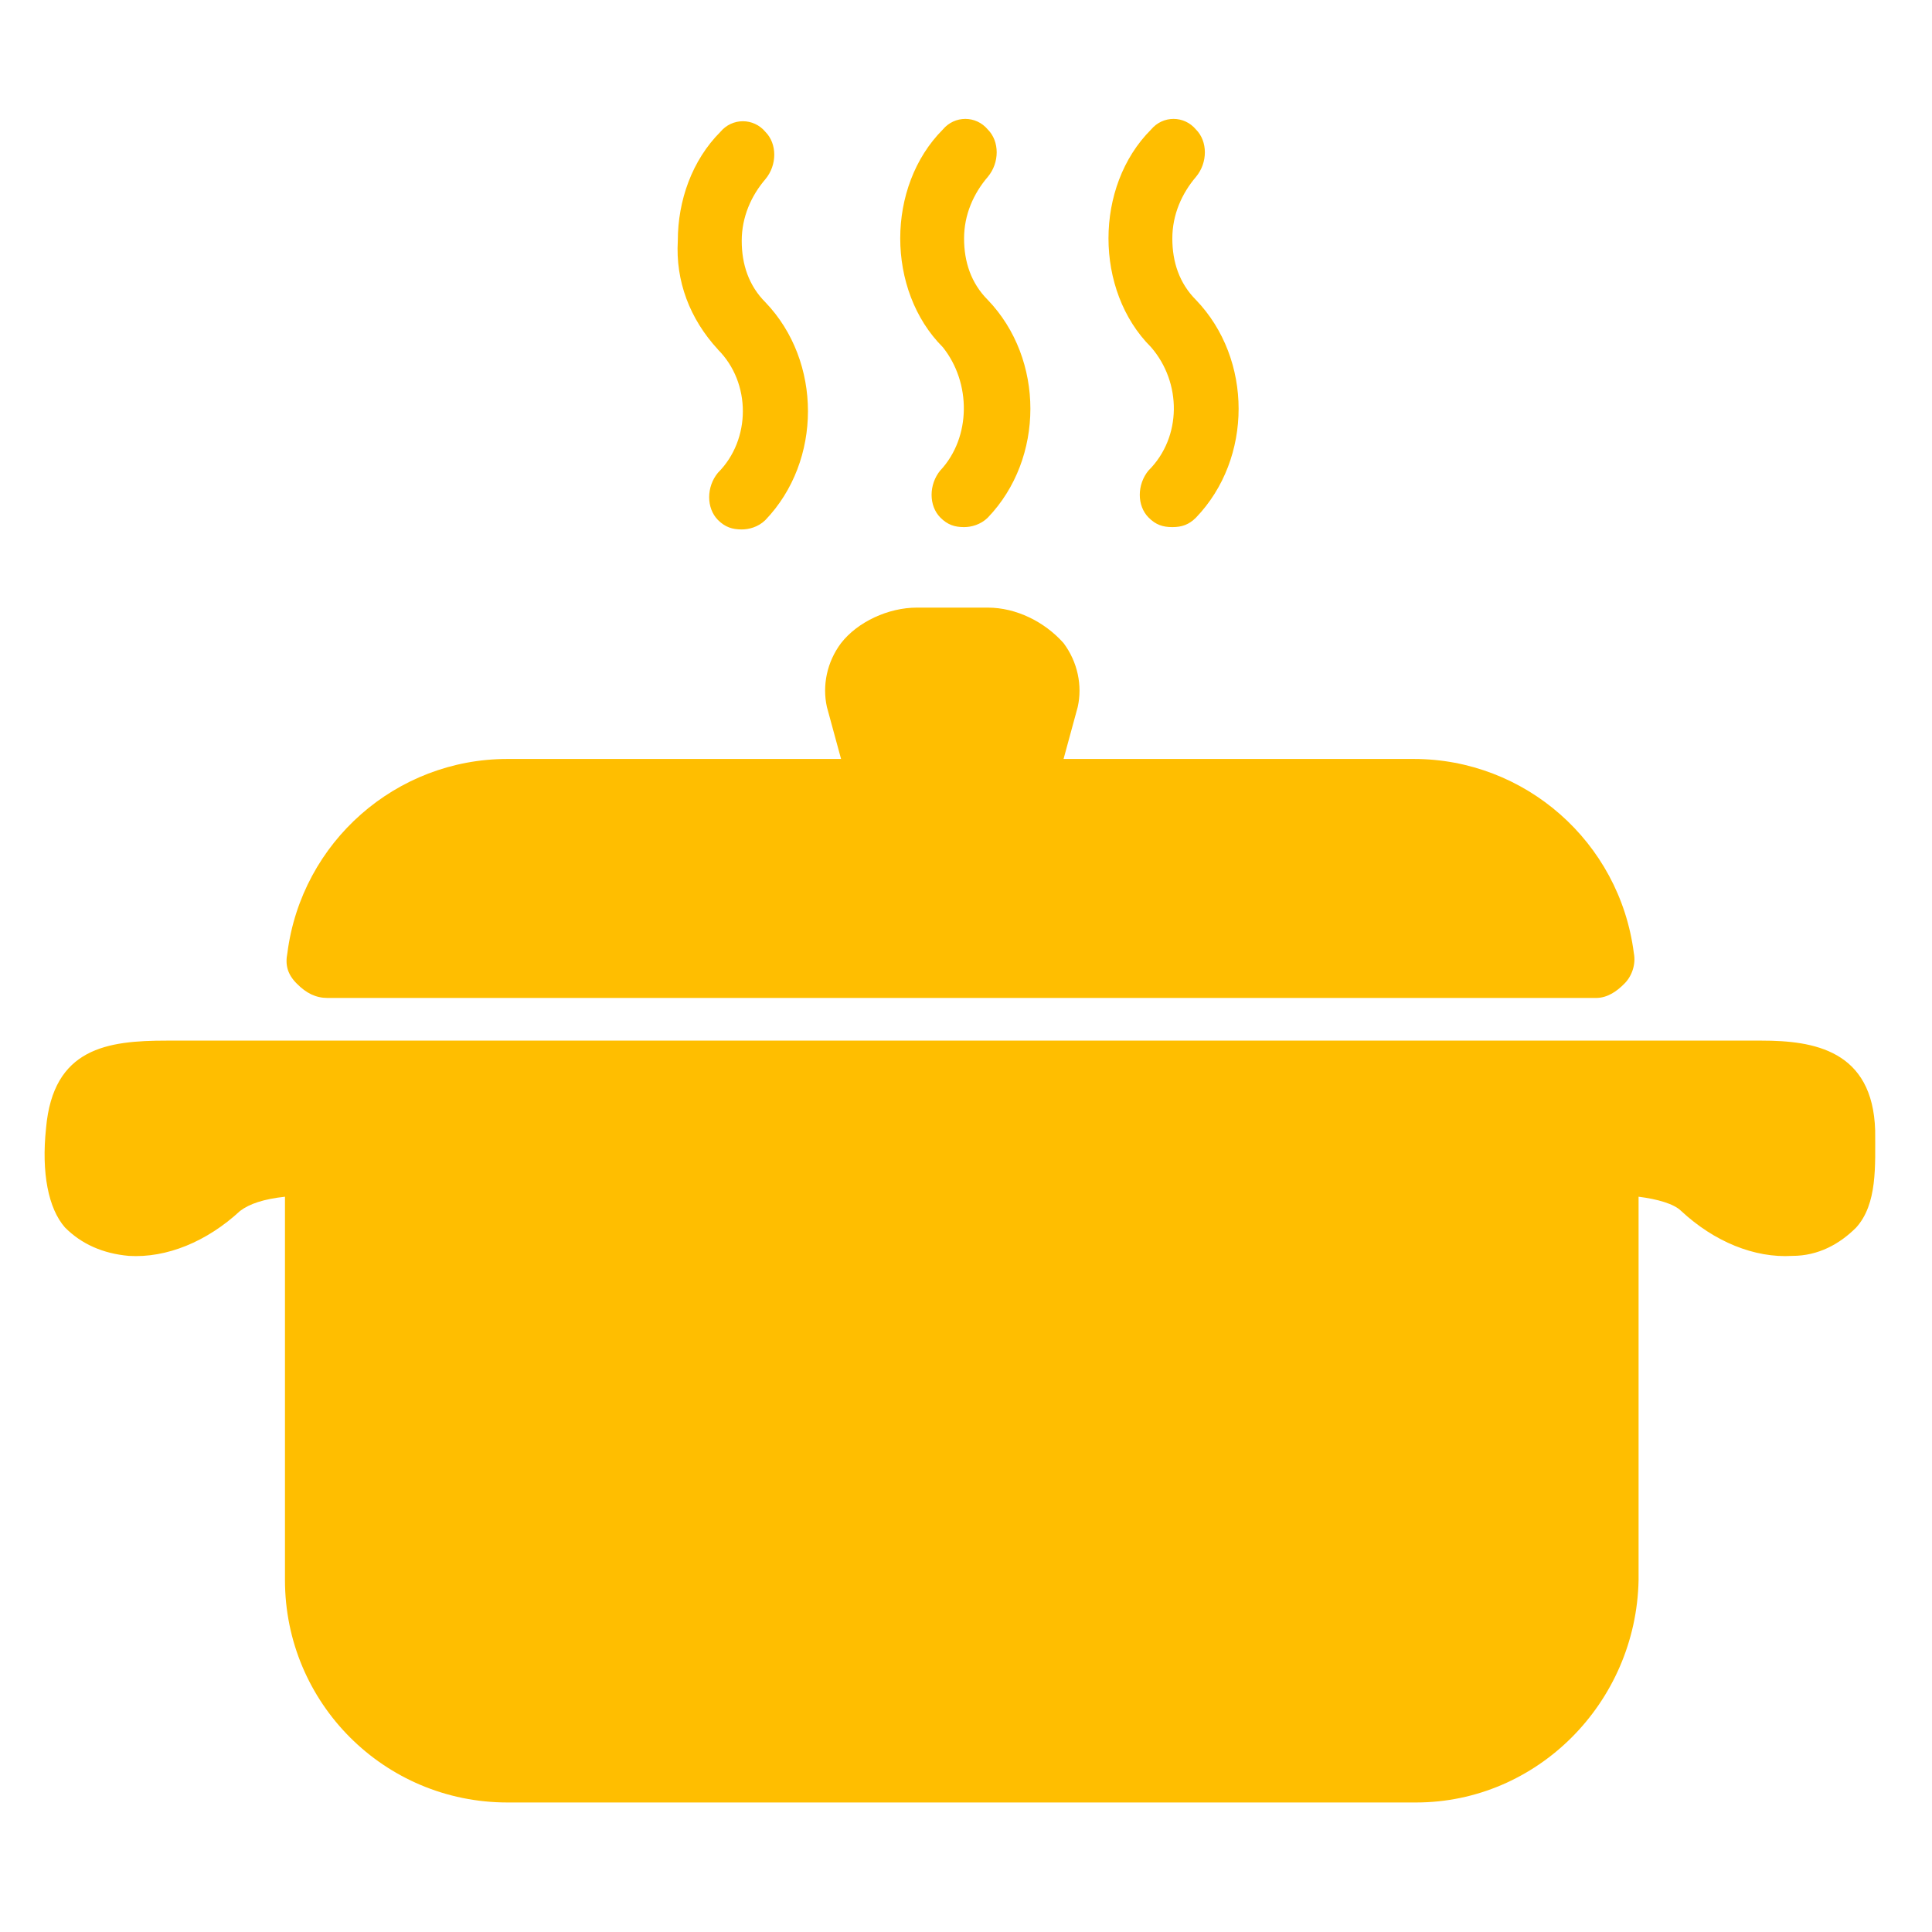 <svg width="24" height="24" viewBox="0 0 24 24" fill="none" xmlns="http://www.w3.org/2000/svg">
<g id="pengren 1">
<g id="Group 3501">
<path id="Vector" d="M6.186 10.046H11.065L10.742 8.752C10.653 8.4 11.036 8.106 11.388 8.106H12.3C12.652 8.106 13.035 8.4 12.946 8.752L12.623 10.046H17.678C18.854 10.046 19.824 10.928 19.971 12.044H3.922C4.04 10.927 5.039 10.046 6.186 10.046H6.186ZM19.972 13.103H22.059C22.852 13.103 22.97 13.309 22.999 13.749C22.999 14.102 23.029 14.484 22.882 14.631C22.588 14.954 21.941 14.896 21.382 14.396C21.03 14.072 20.413 14.043 20.001 14.043V19.423C20.001 20.686 18.972 21.716 17.708 21.716H6.215C4.951 21.716 3.922 20.687 3.922 19.423V14.043C3.51 14.014 2.864 14.073 2.511 14.396C1.953 14.896 1.306 14.954 1.012 14.631C0.865 14.484 0.865 14.072 0.894 13.749C0.953 13.22 1.1 13.103 1.923 13.103H19.971M8.919 4.343C9.331 4.755 9.331 5.46 8.919 5.872C8.773 6.048 8.773 6.312 8.919 6.46C9.008 6.548 9.096 6.577 9.214 6.577C9.302 6.577 9.419 6.548 9.508 6.46C10.213 5.725 10.213 4.49 9.508 3.755C9.302 3.549 9.214 3.285 9.214 2.991C9.214 2.697 9.331 2.432 9.508 2.226C9.655 2.05 9.655 1.786 9.508 1.638C9.361 1.462 9.096 1.462 8.949 1.638C8.597 1.991 8.42 2.491 8.42 2.991C8.391 3.49 8.567 3.961 8.92 4.343L8.919 4.343ZM11.682 5.842C11.536 6.019 11.536 6.283 11.682 6.43C11.771 6.519 11.859 6.548 11.976 6.548C12.065 6.548 12.182 6.518 12.271 6.43C12.976 5.695 12.976 4.461 12.271 3.726C12.065 3.52 11.976 3.256 11.976 2.962C11.976 2.667 12.094 2.403 12.271 2.197C12.418 2.021 12.418 1.756 12.271 1.609C12.124 1.433 11.859 1.433 11.712 1.609C11.36 1.962 11.183 2.462 11.183 2.961C11.183 3.461 11.36 3.961 11.712 4.313C12.065 4.754 12.065 5.43 11.683 5.842L11.682 5.842ZM14.269 5.842C14.122 6.019 14.122 6.283 14.269 6.43C14.357 6.519 14.446 6.548 14.563 6.548C14.681 6.548 14.769 6.518 14.857 6.43C15.563 5.695 15.563 4.461 14.857 3.726C14.651 3.52 14.563 3.256 14.563 2.962C14.563 2.667 14.681 2.403 14.857 2.197C15.004 2.021 15.004 1.756 14.857 1.609C14.71 1.433 14.446 1.433 14.299 1.609C13.946 1.962 13.77 2.462 13.77 2.961C13.77 3.461 13.946 3.961 14.299 4.313C14.681 4.754 14.681 5.43 14.27 5.842L14.269 5.842Z" fill="#FFBE00"/>
<path id="Vector_2" d="M17.591 22.391H6.303C4.775 22.391 3.54 21.157 3.54 19.628V14.866C3.276 14.895 3.099 14.954 2.982 15.043C2.57 15.424 2.07 15.63 1.6 15.601C1.277 15.572 1.012 15.454 0.807 15.248C0.601 15.013 0.513 14.573 0.572 14.014C0.66 13.015 1.336 12.927 2.071 12.927H21.883C22.529 12.927 23.264 13.044 23.294 14.043C23.294 14.484 23.323 14.955 23.058 15.249C22.853 15.454 22.588 15.601 22.265 15.601C21.795 15.63 21.295 15.425 20.884 15.043C20.795 14.954 20.59 14.896 20.355 14.866V19.628C20.325 21.157 19.091 22.391 17.591 22.391L17.591 22.391ZM4.54 13.925V19.657C4.54 20.627 5.333 21.421 6.303 21.421H17.591C18.561 21.421 19.354 20.628 19.354 19.657V13.925H4.54H4.54ZM1.57 14.601C1.6 14.601 1.629 14.631 1.659 14.631C1.806 14.631 2.041 14.572 2.305 14.337C2.511 14.131 2.834 14.013 3.187 13.925H2.07C1.776 13.925 1.629 13.954 1.6 13.954C1.6 13.984 1.571 14.014 1.571 14.101C1.541 14.396 1.541 14.542 1.571 14.601L1.57 14.601ZM20.648 13.925C21 13.984 21.324 14.131 21.529 14.337C21.794 14.572 22.029 14.631 22.176 14.631C22.205 14.631 22.235 14.631 22.264 14.602C22.294 14.484 22.294 14.22 22.294 14.073V13.955C22.235 13.926 22.117 13.926 21.882 13.926H20.648L20.648 13.925Z" fill="#FFBE00"/>
<path id="Vector_3" d="M19.825 12.397H4.07C3.923 12.397 3.805 12.338 3.688 12.22C3.57 12.103 3.541 11.985 3.57 11.839C3.747 10.457 4.922 9.428 6.304 9.428H10.448L10.272 8.782C10.213 8.517 10.272 8.223 10.448 7.989C10.654 7.724 11.036 7.548 11.389 7.548H12.271C12.623 7.548 12.977 7.724 13.212 7.989C13.388 8.224 13.447 8.518 13.388 8.782L13.212 9.428H17.562C18.943 9.428 20.119 10.457 20.296 11.839C20.325 11.985 20.267 12.133 20.178 12.22C20.09 12.309 19.973 12.397 19.826 12.397H19.825ZM4.716 11.398H19.149C18.855 10.81 18.267 10.428 17.562 10.428H12.594C12.447 10.428 12.3 10.369 12.212 10.251C12.125 10.134 12.095 9.987 12.124 9.84L12.418 8.605C12.389 8.576 12.33 8.546 12.271 8.546H11.389C11.331 8.546 11.272 8.575 11.243 8.605L11.537 9.84C11.566 9.987 11.537 10.134 11.448 10.251C11.36 10.369 11.213 10.428 11.067 10.428H6.275C5.599 10.399 5.011 10.81 4.717 11.398H4.716Z" fill="#FFBE00"/>
</g>
</g>
</svg>
